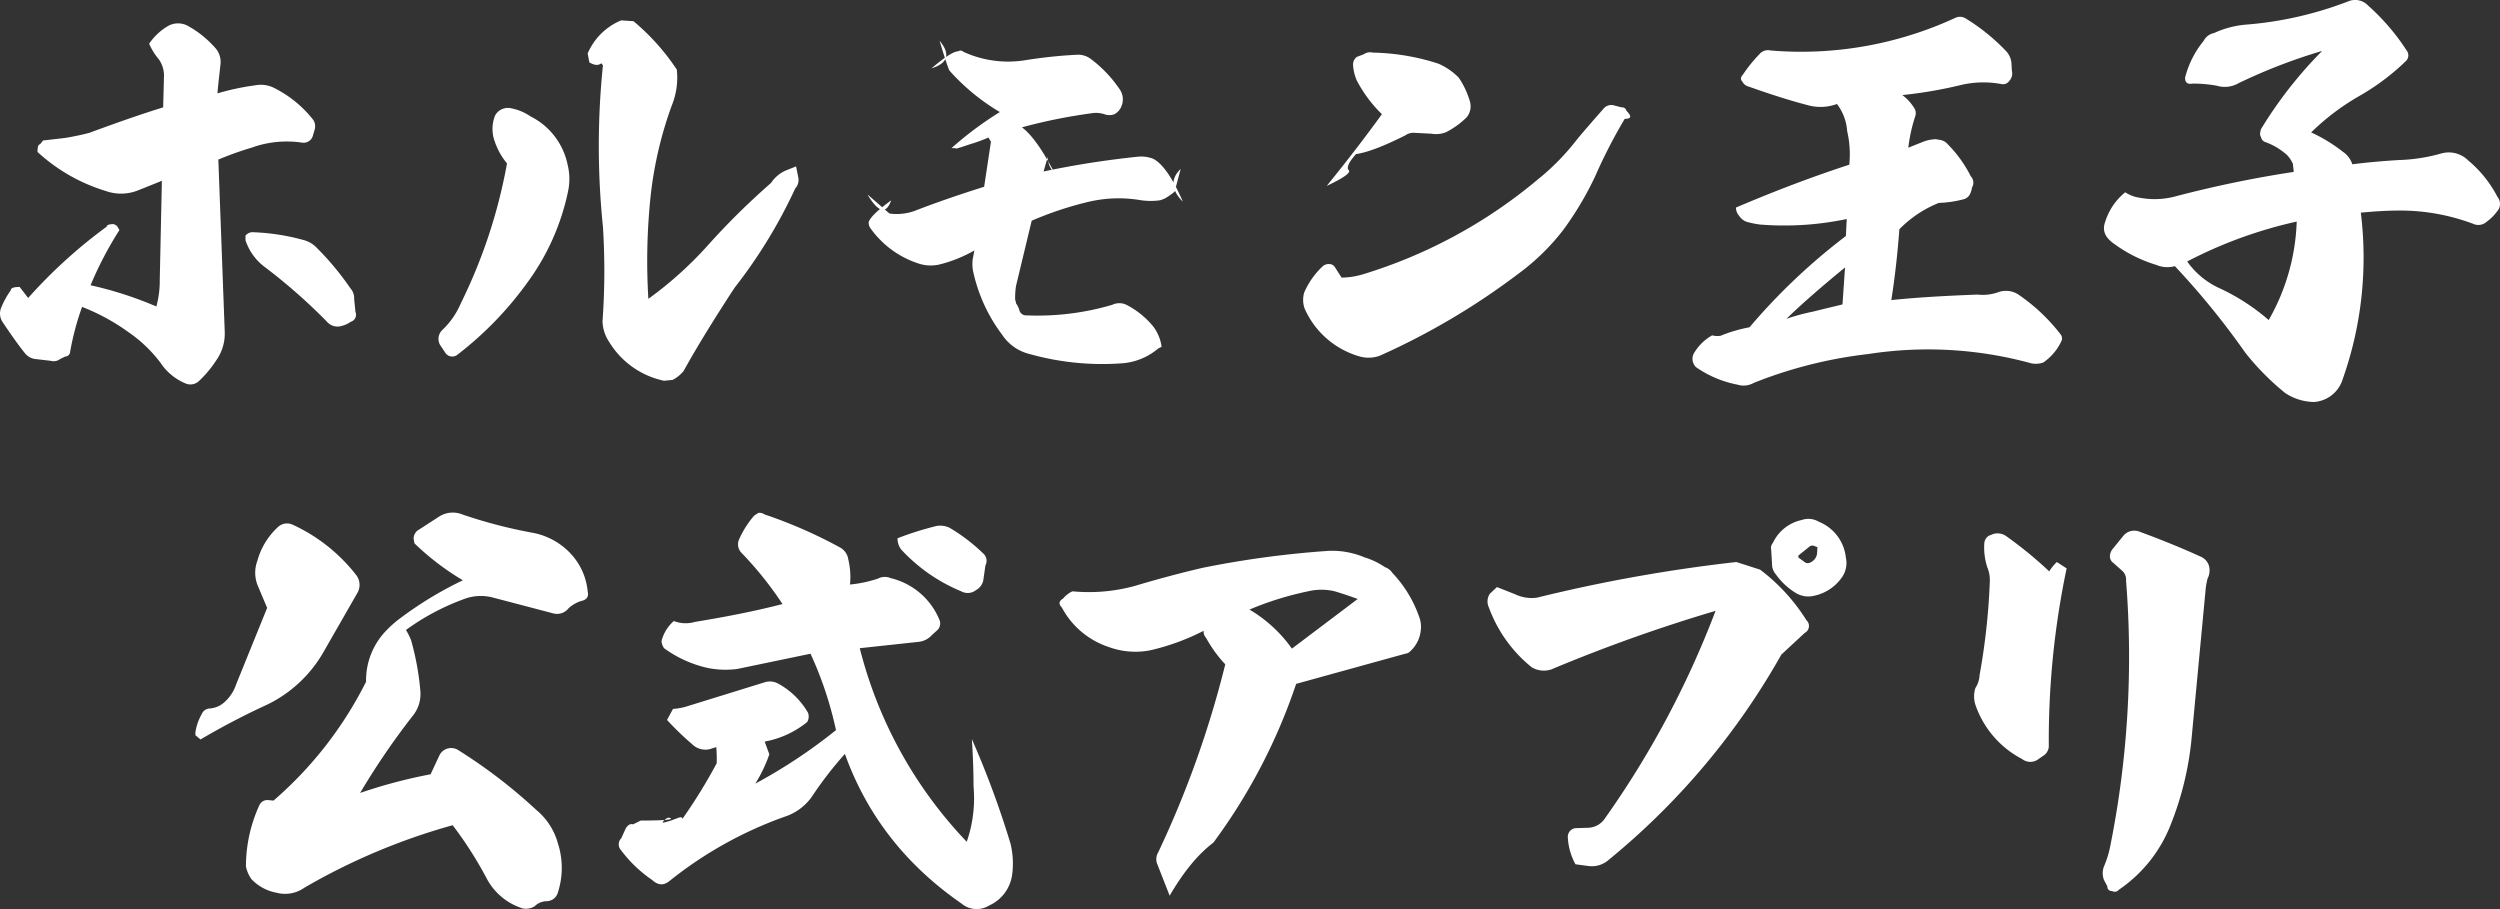<svg xmlns="http://www.w3.org/2000/svg" width="588.922" height="214.15" viewBox="0 0 588.922 214.15">
  <rect x="0" y="0" width="588.922" height="214.15" fill="#333333" stroke="none"/>
  <path id="パス_1027" data-name="パス 1027" d="M-233-30.8a2.244,2.244,0,0,0-1.5.8v1.1a12.842,12.842,0,0,0,4.4,6.2A132.913,132.913,0,0,1-215.4-9.8a3.3,3.3,0,0,0,3.5,1.1,6.484,6.484,0,0,0,2.2-1,1.71,1.71,0,0,0,1.1-2.3l-.3-3a3.573,3.573,0,0,0-.9-2.6,66.392,66.392,0,0,0-7.9-9.5A6.531,6.531,0,0,0-221-29,51.321,51.321,0,0,0-233-30.8Zm-24.2-44.4a14.857,14.857,0,0,0,2.3,3.7,6.756,6.756,0,0,1,1.2,3.7l-.2,7.6c-5.2,1.6-10.9,3.6-17.4,6-1.5.4-3.3.8-5.7,1.2l-5.2.6-.7.9q-.6,0-.6,1.8a41.572,41.572,0,0,0,16.1,9.2,10.739,10.739,0,0,0,7.7-.2l5.5-2.2-.5,23.3a22.994,22.994,0,0,1-.8,6.3,87.72,87.72,0,0,0-15.5-5,84.772,84.772,0,0,1,6.8-13l-.6-1-.7-.4c-1.1,0-1.7.2-1.7.6a118,118,0,0,0-18.5,16.8l-2-2.6c-1.5,0-2.1.3-2.1.8a19.594,19.594,0,0,0-2.3,4.2,3.575,3.575,0,0,0,.4,3.3q3.3,4.95,5.4,7.5a3.721,3.721,0,0,0,2.5,1.2l3.4.4a2.491,2.491,0,0,0,2.2-.4l1.2-.6a1.21,1.21,0,0,0,1.2-1.2A64.4,64.4,0,0,1-273-13.2a48.773,48.773,0,0,1,11,6A32.142,32.142,0,0,1-254.5,0a13.108,13.108,0,0,0,5.8,4.8,2.918,2.918,0,0,0,3.3-.6,25.913,25.913,0,0,0,4-4.8,10.919,10.919,0,0,0,2-6.9l-1.5-40.4a74.013,74.013,0,0,1,7.8-2.8,24.447,24.447,0,0,1,11.9-1.2,2.293,2.293,0,0,0,2.5-1.4l.5-1.7a2.757,2.757,0,0,0-.3-2.2,27.177,27.177,0,0,0-9.5-7.7,7,7,0,0,0-4.2-.5,58.208,58.208,0,0,0-8.9,1.9c.1-1.6.4-4,.7-6.8a4.951,4.951,0,0,0-1.4-4.1,23.921,23.921,0,0,0-6.1-4.9,4.834,4.834,0,0,0-4.8-.1A13.884,13.884,0,0,0-257.2-75.2ZM-172.9-47a124.124,124.124,0,0,1-10.9,33,18.585,18.585,0,0,1-4.3,6.2,2.911,2.911,0,0,0-.6,3.5l1.2,1.8a1.953,1.953,0,0,0,3,.5,81.225,81.225,0,0,0,16.3-16.8,55.355,55.355,0,0,0,9.7-21.7,13.865,13.865,0,0,0-.1-6.1,16.438,16.438,0,0,0-8.8-11.5A12.04,12.04,0,0,0-172-60a3.413,3.413,0,0,0-3.7,1.7,8.518,8.518,0,0,0-.1,6.1A16.328,16.328,0,0,0-172.9-47Zm19.4-23.8c1.2.7,2.1.8,2.8.2l.4.5a185.615,185.615,0,0,0,0,38,165.54,165.54,0,0,1-.1,22.3,9.222,9.222,0,0,0,1.6,4.9,19.876,19.876,0,0,0,12.9,9.1l2-.2a7.987,7.987,0,0,0,2.6-2.1c3.1-5.6,7.1-12.1,12-19.6A118.935,118.935,0,0,0-105-41.1a2.987,2.987,0,0,0,.7-2.7l-.5-2.5-2.5,1a8.027,8.027,0,0,0-3.4,2.9,171.331,171.331,0,0,0-14.8,14.6,88.008,88.008,0,0,1-14.1,12.7,146.805,146.805,0,0,1,.5-23.9,91.029,91.029,0,0,1,5-21.6,17.465,17.465,0,0,0,1.2-8.5,52.749,52.749,0,0,0-10.2-11.4l-2.9-.2a14.706,14.706,0,0,0-7.9,7.8Zm96.7,11.7a82.14,82.14,0,0,0-11.4,8.5h1q-.6.45,3.3-.9a33.767,33.767,0,0,0,4.4-1.6l.6,1-1.6,10.6C-65.9-39.8-71.2-38-76.4-36a12.355,12.355,0,0,1-6.4.8c-.5-.4-2.3-2-5.2-4.5,2.6,4.3,4.4,4.8,5.6,1.4-3,2.2-4.8,3.8-5.3,5.1a2.5,2.5,0,0,0,.3,1.3,22.34,22.34,0,0,0,11.2,8.4,9.141,9.141,0,0,0,5.2.3,32.034,32.034,0,0,0,8.2-3.3l-.4,2.1a8.968,8.968,0,0,0,.1,2.8A38.092,38.092,0,0,0-56.3-6.7a10.826,10.826,0,0,0,6.5,4.6A63.389,63.389,0,0,0-28.2.1a14.835,14.835,0,0,0,8.7-3.5l.8-.4a10.111,10.111,0,0,0-1.9-4.7A19.846,19.846,0,0,0-27-13.7a3.817,3.817,0,0,0-3.3,0,62.011,62.011,0,0,1-20.1,2.5,1.675,1.675,0,0,1-1.8-1.2,4.818,4.818,0,0,0-.7-1.5c-.1-.1-.1-.4-.2-.7a1.087,1.087,0,0,1-.1-.5,18.959,18.959,0,0,1,.2-3l3.7-15.4A80.281,80.281,0,0,1-35.7-38,30.885,30.885,0,0,1-24-38.4a15.714,15.714,0,0,0,4.8.1,2.944,2.944,0,0,0,.9-.3,2.663,2.663,0,0,0,.8-.4,15.635,15.635,0,0,0,1.7-1.2,1.284,1.284,0,0,0,.4-1l1.2-4.5c-2.4,2.3-2.3,4.9.5,7.7-2.4-5.6-4.8-9-7-10.1a7.826,7.826,0,0,0-3.4-.5,214.329,214.329,0,0,0-22.4,3.5l1-3.5a5.284,5.284,0,0,0,1.6,3.9c-2.8-5.4-5.3-9-7.7-10.8a127.164,127.164,0,0,1,16.3-3.3,6.458,6.458,0,0,1,3.1.2,3.3,3.3,0,0,0,2.4,0,3.641,3.641,0,0,0,1.7-2,4.166,4.166,0,0,0-.5-3.9,29.519,29.519,0,0,0-6.9-7.2,4.964,4.964,0,0,0-3.1-.9,112.031,112.031,0,0,0-12.3,1.3,25.167,25.167,0,0,1-14.5-2,.92.92,0,0,0-1.2-.1c-1.1,0-3.1,1.3-6.3,4,3.9-1.2,4.5-3.4,1.9-6.5,1.1,3.7,1.9,6.1,2.3,7A49.846,49.846,0,0,0-56.8-59.1Zm90,.5c-3.1,4.3-7.4,10-13,16.9,4-1.9,5.7-3.1,5.2-3.7-.6-.6,0-1.9,1.7-3.8,2.8-.4,6.6-1.9,11.6-4.4a3.346,3.346,0,0,1,2.3-.6l3.9.2a6.167,6.167,0,0,0,3.5-.4,19.621,19.621,0,0,0,4.8-3.5,4.079,4.079,0,0,0,.7-3.8,19.586,19.586,0,0,0-2.6-5.5,15.171,15.171,0,0,0-4.8-3.3,52.911,52.911,0,0,0-15.4-2.6,2.7,2.7,0,0,0-2.2.4l-1.6.6a2.271,2.271,0,0,0-.9,1.8,10.616,10.616,0,0,0,.9,3.8A31.36,31.36,0,0,0,33.2-58.6ZM23.7-20.1l-1.6-2.5a1.561,1.561,0,0,0-1.3-.7,2.3,2.3,0,0,0-1.4.4,18.472,18.472,0,0,0-4.5,6.3,6.127,6.127,0,0,0,.1,3.8A20.208,20.208,0,0,0,27.7-1.6a7.772,7.772,0,0,0,5-.1A166.345,166.345,0,0,0,65.2-20.9,52.821,52.821,0,0,0,75.9-31.3a75.7,75.7,0,0,0,7.6-12.8,123.067,123.067,0,0,1,6.9-13.4c1.6,0,1.7-.6.4-1.9a1.011,1.011,0,0,0-1.1-.8l-1.6-.4a2.378,2.378,0,0,0-2.6.6c-2.8,3.2-4.9,5.6-6.3,7.3a55.855,55.855,0,0,1-9.3,9.5A117.229,117.229,0,0,1,28.8-20.9,18.074,18.074,0,0,1,23.7-20.1Zm118.6-2.4-.6,8.7c-.2.1-2.5.6-6.9,1.7a51.28,51.28,0,0,0-6.3,1.7C132.1-13.9,136.7-17.9,142.3-22.5ZM124.8-73.6a2.643,2.643,0,0,0-2.7.9,34.059,34.059,0,0,0-3.8,4.7c-.6.7-.7,1.2-.2,1.7a2.292,2.292,0,0,0,1.5,1.2c4.8,1.7,9.4,3.2,14,4.4a11.155,11.155,0,0,0,6.8-.3,11.919,11.919,0,0,1,2.4,6.4,24.047,24.047,0,0,1,.5,7.9c-8.9,2.9-17.8,6.3-26.7,10.1a2.973,2.973,0,0,0,.8,2,3.384,3.384,0,0,0,2.3,1.5,19.969,19.969,0,0,0,2.6.5,71.612,71.612,0,0,0,20.4-1.3l-.2,4A143.992,143.992,0,0,0,119.8-8.4a33.787,33.787,0,0,0-6.8,2,4.686,4.686,0,0,1-2-.1,11.617,11.617,0,0,0-4.4,4.4,2.775,2.775,0,0,0,.6,3.1,25.421,25.421,0,0,0,9.7,4.1,4.885,4.885,0,0,0,3.9-.4,104.879,104.879,0,0,1,27-6.8A91.81,91.81,0,0,1,186.2.1,5.36,5.36,0,0,0,189-.1,12.518,12.518,0,0,0,193.2-5a1.5,1.5,0,0,0-.1-1.7A43.394,43.394,0,0,0,183-16.2a5.356,5.356,0,0,0-4.5-.5,10.942,10.942,0,0,1-5,.6c-8,.3-14.7.7-20.3,1.3.7-4.4,1.4-10,1.9-16.7a27.1,27.1,0,0,1,9.3-6.2,26.133,26.133,0,0,0,6-.9,2.365,2.365,0,0,0,1.3-1.1,5.034,5.034,0,0,0,.5-1.6,2.212,2.212,0,0,0-.3-2.7,29.121,29.121,0,0,0-5.3-7.4,3.153,3.153,0,0,0-1.7-1.1l-1.2-.2a8.865,8.865,0,0,0-3,.6l-3.5,1.4a38.2,38.2,0,0,1,1.6-7.3,2.246,2.246,0,0,0-.3-2.2,11.046,11.046,0,0,0-2.7-2.9,103.143,103.143,0,0,0,13.5-2.3,23.161,23.161,0,0,1,9.8-.3,1.774,1.774,0,0,0,1.7-.5l.4-.5a2.472,2.472,0,0,0,.4-2.1l-.1-1.8a4.712,4.712,0,0,0-1.4-3,47.087,47.087,0,0,0-9.3-7.5,2.531,2.531,0,0,0-2.5-.2A86.568,86.568,0,0,1,124.8-73.6Zm98.1,49.7a104.763,104.763,0,0,1,25.8-9.4,49.92,49.92,0,0,1-6.6,23.2,48.931,48.931,0,0,0-11.8-7.6A18.819,18.819,0,0,1,222.9-23.9Zm23.6-25a7.568,7.568,0,0,1,1.3,2L248-45a267.452,267.452,0,0,0-28,5.8,18.883,18.883,0,0,1-8.2.3,8.353,8.353,0,0,1-3.5-1.3,14.5,14.5,0,0,0-4.7,6.9c-.7,1.9-.2,3.4,1.5,4.8a32.8,32.8,0,0,0,10.5,5.4,6.643,6.643,0,0,0,4.4.3A185.211,185.211,0,0,1,236.6-2.4,59.923,59.923,0,0,0,246,7.1a12.649,12.649,0,0,0,6.7,2.1,7.563,7.563,0,0,0,6.7-5,85.833,85.833,0,0,0,4.4-39.6c3.1-.3,6.2-.5,9.3-.5a49.1,49.1,0,0,1,17.1,3.1,2.937,2.937,0,0,0,3.3-.5,10.9,10.9,0,0,0,2.4-2.4,2.59,2.59,0,0,0,.1-3.4,27.866,27.866,0,0,0-6.9-8.6,6.5,6.5,0,0,0-6.5-1.6,40.764,40.764,0,0,1-9.7,1.5c-3.4.2-7.1.5-11.1,1a5.7,5.7,0,0,0-2.3-3,36.66,36.66,0,0,0-7.4-4.5,55.994,55.994,0,0,1,11.2-8.5,54.291,54.291,0,0,0,11-8.2,1.868,1.868,0,0,0,.3-2.6,51.926,51.926,0,0,0-9.1-10.6,4.168,4.168,0,0,0-4.6-1,85.385,85.385,0,0,1-24.1,5.5,22.519,22.519,0,0,0-7.6,2,3.433,3.433,0,0,0-2.4,1.8,22.411,22.411,0,0,0-4.4,8.7c0,1.1.5,1.6,1.7,1.4a31.3,31.3,0,0,1,5.8.5,6.432,6.432,0,0,0,5.1-.6,129.952,129.952,0,0,1,19.7-7.6,99.131,99.131,0,0,0-14.4,18.4c-.3.9-.3,1.5,0,1.9a1.482,1.482,0,0,0,1.1,1.2A15.513,15.513,0,0,1,246.5-48.9Zm-469.9,87a3.138,3.138,0,0,0-3.5.6,16.775,16.775,0,0,0-4.8,7.9,8.027,8.027,0,0,0,.1,5.9l2.2,5.2-7.3,18a9.663,9.663,0,0,1-3.1,4.5,5.793,5.793,0,0,1-3.1,1.2,2.1,2.1,0,0,0-1.9,1.3,12.3,12.3,0,0,0-1.5,4.3v.7l1.2,1a173.928,173.928,0,0,1,15.9-8.3,30.751,30.751,0,0,0,13.3-12.7l7.8-13.6a3.783,3.783,0,0,0-.3-4.1A40.288,40.288,0,0,0-223.4,38.1Zm28.7,4.4a61.682,61.682,0,0,0,11.4,8.7A87.28,87.28,0,0,0-198,60.1a25.253,25.253,0,0,0-3.2,2.8,16.827,16.827,0,0,0-4.9,12.2,90.666,90.666,0,0,1-21.8,28l-1.1-.1a2.079,2.079,0,0,0-2.2,1.1,34.8,34.8,0,0,0-3.2,14.5,7.837,7.837,0,0,0,1.3,3,10.777,10.777,0,0,0,5.9,3.2,7.86,7.86,0,0,0,6.6-1.2,148.578,148.578,0,0,1,34.9-14.7,90.64,90.64,0,0,1,8.1,12.7,14.454,14.454,0,0,0,8.4,6.9,3.858,3.858,0,0,0,2.8-.5,4.127,4.127,0,0,1,2.8-1.2,2.791,2.791,0,0,0,2.7-2.1,18.817,18.817,0,0,0,0-11.5,15.55,15.55,0,0,0-5.1-7.9,122.717,122.717,0,0,0-18.4-14.1,3.08,3.08,0,0,0-4.4,1.2l-2.1,4.5a120.276,120.276,0,0,0-16.6,4.4A171.009,171.009,0,0,1-195,83a8.115,8.115,0,0,0,1.7-5.6,63.384,63.384,0,0,0-2.2-12.1,17.2,17.2,0,0,0-1.2-2.4,55.674,55.674,0,0,1,14.3-7.5,11.239,11.239,0,0,1,6.3-.1L-162,59a3.445,3.445,0,0,0,3.6-1.2,7.9,7.9,0,0,1,2.9-1.7c1.4-.3,1.9-1,1.6-2.3a15.053,15.053,0,0,0-3.4-8.2,16.374,16.374,0,0,0-9.6-5.6,114.731,114.731,0,0,1-16.5-4.3,5.98,5.98,0,0,0-5.5.5l-5.1,3.3a2.463,2.463,0,0,0-.9,1.9Zm113.8-1.2A4.188,4.188,0,0,0-80,44a40.2,40.2,0,0,0,14.1,9.8,3.158,3.158,0,0,0,3.5-.3,3.366,3.366,0,0,0,1.7-2.3l.5-3.5a2.3,2.3,0,0,0-.5-2.8,42.362,42.362,0,0,0-8-6.1,5.244,5.244,0,0,0-3-.4A76.362,76.362,0,0,0-80.9,41.3Zm-55.6,24.2a3.187,3.187,0,0,0,.6,1.7,27.63,27.63,0,0,0,10.5,4.7,21.623,21.623,0,0,0,6.7.2l17.3-3.6a86.5,86.5,0,0,1,6,18,124.933,124.933,0,0,1-19,12.6,34.479,34.479,0,0,0,3.3-6.9l-1.1-3a22.236,22.236,0,0,0,10-4.6,2.463,2.463,0,0,0,.2-2.2,18.074,18.074,0,0,0-7.1-6.9,4.032,4.032,0,0,0-3-.3l-18.1,5.6a14,14,0,0,1-3.6.7l-1.4,2.6a67.686,67.686,0,0,0,5.9,5.7,4.451,4.451,0,0,0,4.1,1.2l1.6-.5a33.58,33.58,0,0,1,.1,3.8,125.389,125.389,0,0,1-8,13c-.2,0-.3-.1-.2-.2,0-.1-.2-.1-.7,0-.5.2-1.1.4-1.6.6a15.425,15.425,0,0,1-1.7.5q-1.05.3,0-.6c.5-.5,1-.6,1.4-.3s-1.9.5-7.1.5l-1.8.9c-.6-.2-1.2.1-1.7.9L-146,112a1.992,1.992,0,0,0-.1,2.7,30.625,30.625,0,0,0,7.4,7.1c1.3,1.2,2.6,1.4,4,.3a93.472,93.472,0,0,1,27.2-15.2,12.539,12.539,0,0,0,6.4-4.7,88.325,88.325,0,0,1,7.8-10.1c5.2,14.5,14.4,26.2,27.4,35.2a5.58,5.58,0,0,0,6.6.5,9.287,9.287,0,0,0,5.4-7.3,19.629,19.629,0,0,0-.4-7.3,217.28,217.28,0,0,0-9.1-24.6c.3,4.4.4,8.2.4,11.1a31.349,31.349,0,0,1-1.6,13.1A102.182,102.182,0,0,1-89.8,67.2l13.9-1.5a4.921,4.921,0,0,0,3.1-1.6l1.1-1a2.184,2.184,0,0,0,.7-2.5,16.575,16.575,0,0,0-11.5-9.9,3.479,3.479,0,0,0-3,.1,29.855,29.855,0,0,1-6.6,1.4,17.869,17.869,0,0,0-.4-5.9,3.817,3.817,0,0,0-1.9-2.8,110.7,110.7,0,0,0-17.8-7.8,2.3,2.3,0,0,0-1.4-.4,7.174,7.174,0,0,0-1.1.7,22.372,22.372,0,0,0-3.5,5.5,2.889,2.889,0,0,0,.6,3.3,82.8,82.8,0,0,1,9.6,12c-7,1.8-13.9,3.1-20.6,4.2a7.743,7.743,0,0,1-5-.2A9.337,9.337,0,0,0-136.5,65.5ZM12,67.3A32.371,32.371,0,0,0,2,58.1a74.492,74.492,0,0,1,13.8-4.3,13.416,13.416,0,0,1,6.3,0c3,.9,4.8,1.6,5.4,1.8Zm1,8.3,25.7-7.1a1.889,1.889,0,0,0,1.3-.7,7.56,7.56,0,0,0,2.3-4.4,6.813,6.813,0,0,0-.4-3.8,28.658,28.658,0,0,0-6.2-10.1,3.561,3.561,0,0,0-1.8-1.4,17.355,17.355,0,0,0-4.8-2.3,19.471,19.471,0,0,0-8.9-1.5,228.051,228.051,0,0,0-29.4,4c-5.5,1.3-10.7,2.7-15.7,4.2a40.78,40.78,0,0,1-14.8,1.3,6.146,6.146,0,0,0-2.2,1.7q-1.5.9-.3,2.1a19.388,19.388,0,0,0,11,9.3,18.3,18.3,0,0,0,9.8.8A53.735,53.735,0,0,0-8.8,63.1a2.212,2.212,0,0,0,.6,1.7A30.706,30.706,0,0,0-3.7,71a235.825,235.825,0,0,1-15.8,44.3,3.094,3.094,0,0,0-.2,2.8l2.9,7.4c3.2-5.5,6.6-9.7,10.3-12.5A135.047,135.047,0,0,0,13,75.6ZM135.8,43.4l-.1,1.6a2.71,2.71,0,0,1-1.8,2.1,1.183,1.183,0,0,1-1-.1l-1.5-1.1c-.1-.1-.1-.1-.1-.2a.6.6,0,0,1,.1-.4c.6-.5,1.5-1.2,2.6-2.1a1.147,1.147,0,0,1,1-.1Zm-10.5-1a1.8,1.8,0,0,0-.4,1.6l.2,3.3a3.656,3.656,0,0,0,.9,2.5,15.816,15.816,0,0,0,4.4,4.2,5.744,5.744,0,0,0,3.7,1,10.67,10.67,0,0,0,7.4-4.4,5.847,5.847,0,0,0,1-4.7,10.271,10.271,0,0,0-6.4-8.5,4.733,4.733,0,0,0-4-.4A9.756,9.756,0,0,0,125.3,42.4Zm-13.5,16a218.511,218.511,0,0,1-26,48.8,4.937,4.937,0,0,1-4,2.3l-3.1.1a2.06,2.06,0,0,0-1.7,2.2,14.649,14.649,0,0,0,1.8,6.3l3,.4a5.985,5.985,0,0,0,4.4-1.1,170.131,170.131,0,0,0,41.1-48.7l5.5-5.1a1.843,1.843,0,0,0,.4-3,44.519,44.519,0,0,0-10.9-11.9l-5.6-1.8a367.121,367.121,0,0,0-47,8.4,9.041,9.041,0,0,1-5.1-.8l-4.3-1.7-1.7,1.6a3.31,3.31,0,0,0-.2,3.2A32.306,32.306,0,0,0,68.5,71.7a5.585,5.585,0,0,0,4.6.5A376.778,376.778,0,0,1,111.8,58.4Zm80.4-11.5a11.15,11.15,0,0,0-1.8,2.2,94.454,94.454,0,0,0-10-8.2,3.535,3.535,0,0,0-3.2-.6l-1,.4a2.265,2.265,0,0,0-1.1,1.9,14.884,14.884,0,0,0,.7,5.5,7.822,7.822,0,0,1,.6,3.5A156.1,156.1,0,0,1,174,73.5a6.3,6.3,0,0,1-1,3.1,6.467,6.467,0,0,0,0,3.9,22.7,22.7,0,0,0,11,12.8,3.154,3.154,0,0,0,3.9,0l1-.7a2.739,2.739,0,0,0,1.4-2.5,196.441,196.441,0,0,1,4.2-41.7Zm13-2.9a2.976,2.976,0,0,0-.5,1.5,1.816,1.816,0,0,0,.8,1.6l1.9,1.7a2.808,2.808,0,0,1,1.1,2.5,226.5,226.5,0,0,1-3.7,62.4,23.8,23.8,0,0,1-1.5,4.9,4.4,4.4,0,0,0,0,3.2l.8,1.5a1,1,0,0,0,1.1,1.1,1.248,1.248,0,0,0,1.6-.3A32.922,32.922,0,0,0,219,108.8a73.194,73.194,0,0,0,4.9-20l3.3-35a17.064,17.064,0,0,1,.5-3,4.163,4.163,0,0,0,.3-3.1,3.425,3.425,0,0,0-2-2.1c-4.8-2.2-9.6-4.1-14.2-5.8a3.345,3.345,0,0,0-4,1Z" transform="translate(292.334 85.496)" fill="#fff"/>
</svg>
